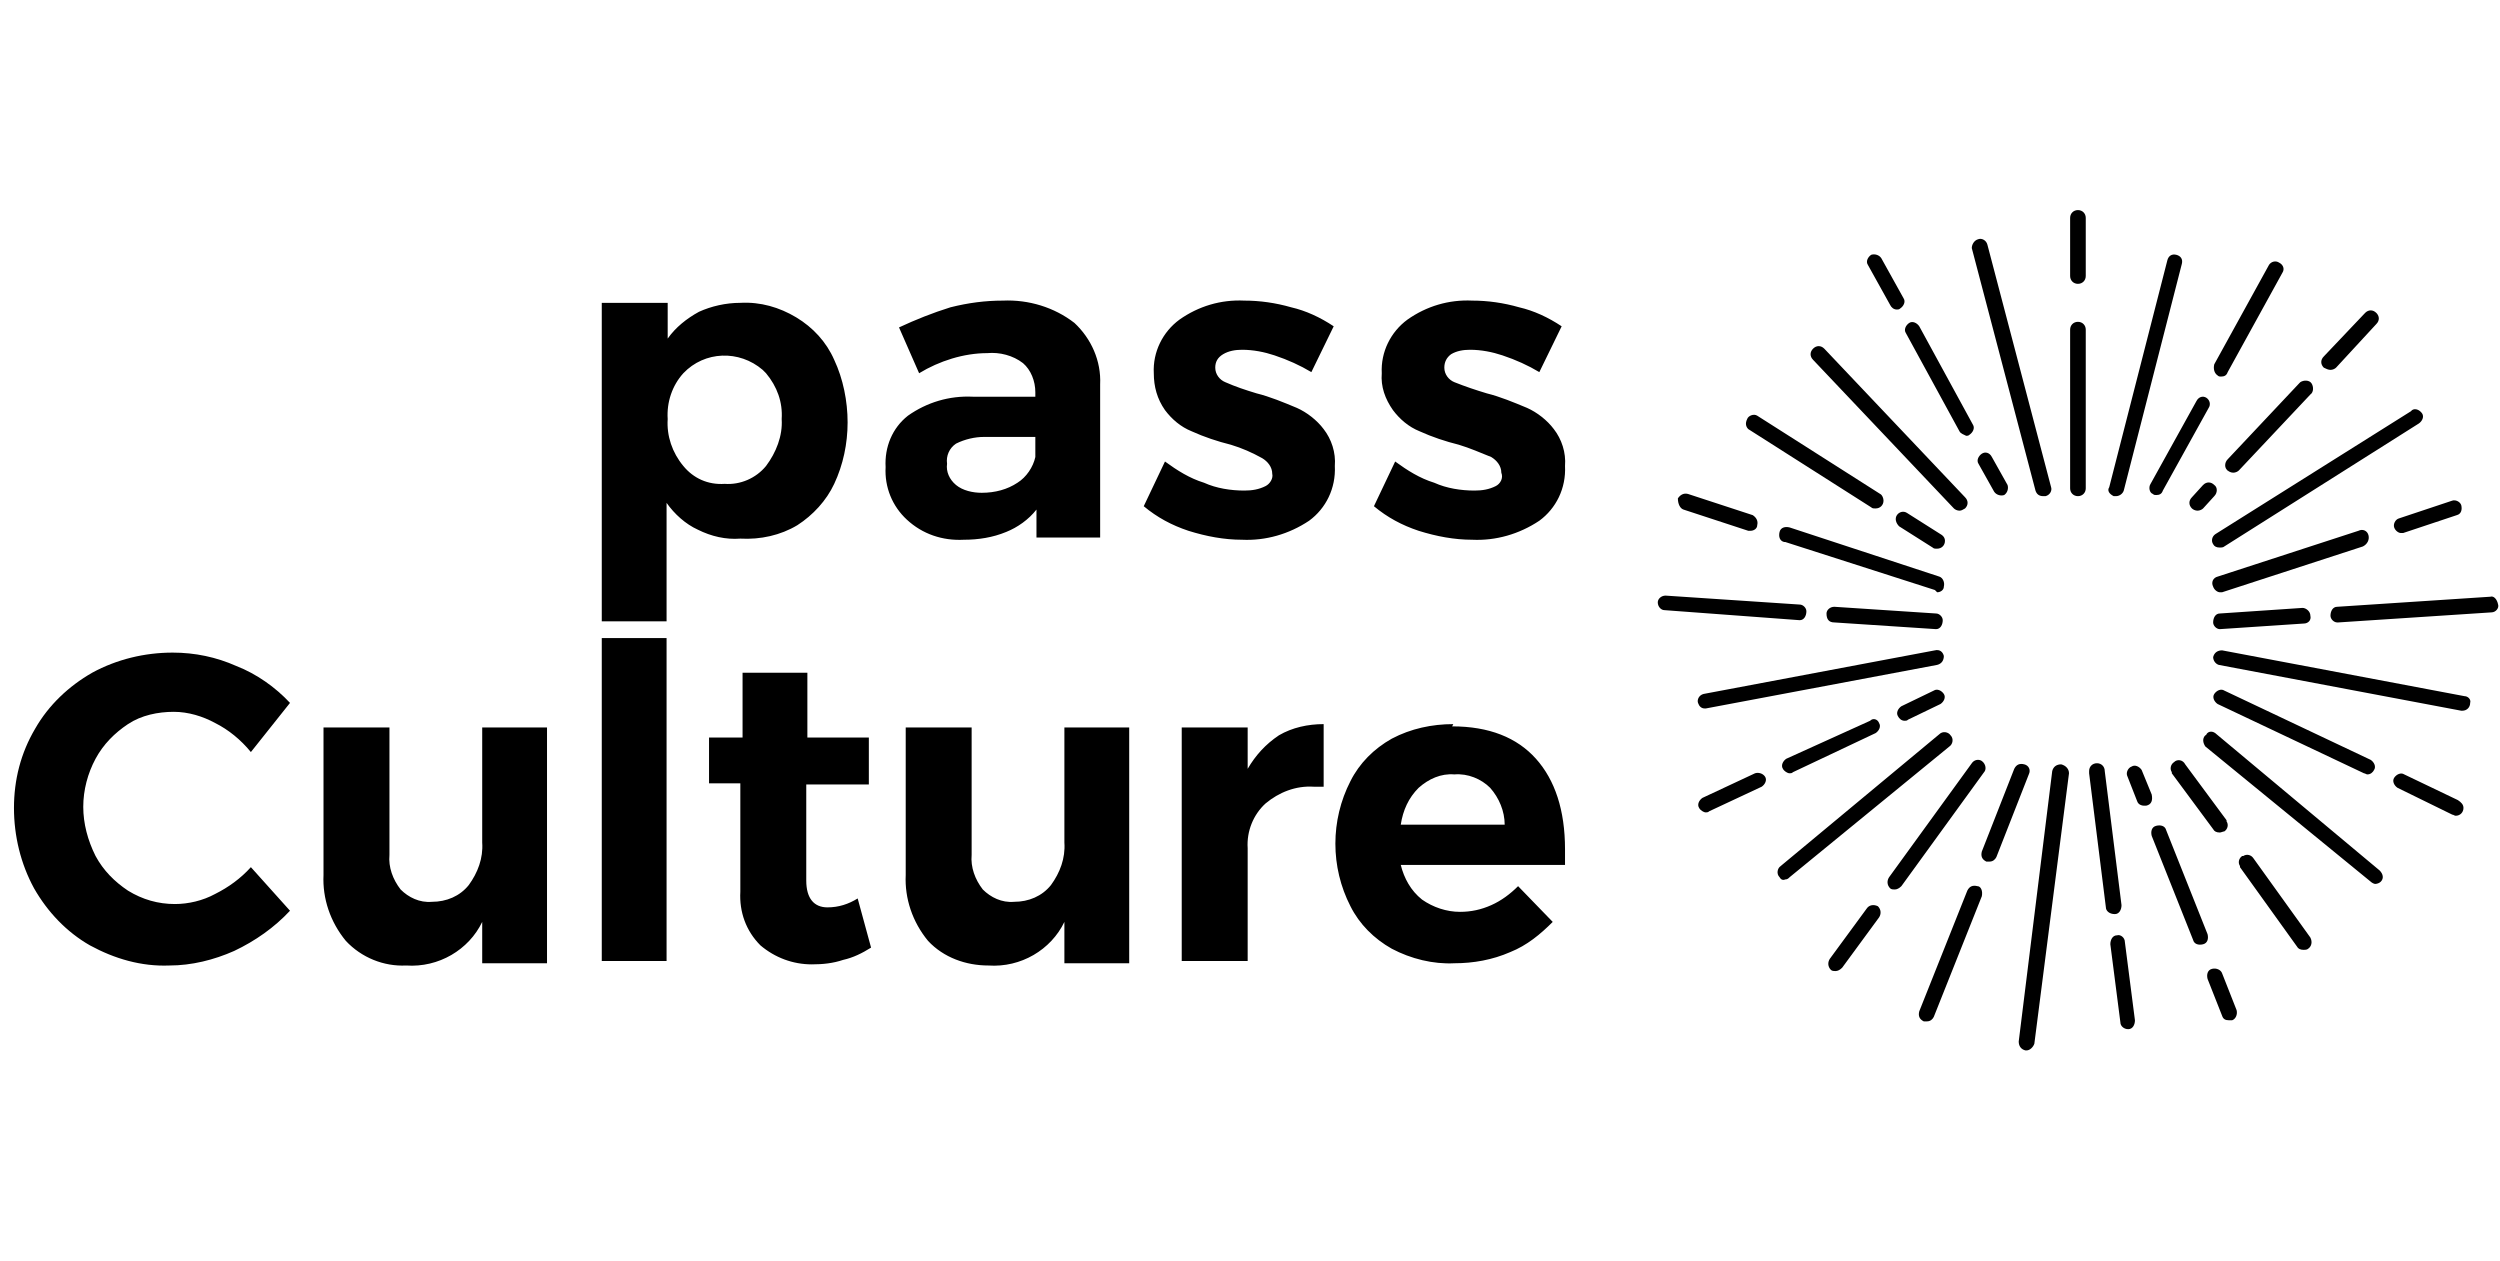 <svg width="119" height="60"
            viewBox="0 0 119 60" fill="none" xmlns="http://www.w3.org/2000/svg">
            <path
                d="M49.282 21.755C49.176 22.234 48.857 22.713 48.431 22.979C47.953 23.298 47.367 23.457 46.729 23.457C46.304 23.457 45.825 23.351 45.506 23.085C45.187 22.819 45.027 22.447 45.08 22.075C45.027 21.702 45.187 21.33 45.506 21.117C45.931 20.904 46.41 20.798 46.836 20.798H49.282V21.755ZM46.304 18.883C45.187 18.83 44.123 19.149 43.218 19.787C42.474 20.372 42.102 21.277 42.155 22.234C42.102 23.192 42.474 24.096 43.165 24.734C43.91 25.426 44.867 25.745 45.878 25.692C46.569 25.692 47.261 25.585 47.899 25.319C48.431 25.106 48.963 24.734 49.336 24.255V25.585H52.367V18.298C52.421 17.181 51.942 16.117 51.144 15.372C50.187 14.628 48.963 14.255 47.74 14.309C46.889 14.309 46.091 14.415 45.24 14.628C44.389 14.894 43.591 15.213 42.793 15.585L43.75 17.766C44.708 17.181 45.878 16.809 46.995 16.809C47.58 16.755 48.218 16.915 48.697 17.287C49.069 17.606 49.282 18.138 49.282 18.67V18.883H46.304ZM60.24 23.138C59.921 23.298 59.602 23.351 59.229 23.351C58.591 23.351 57.899 23.245 57.314 22.979C56.623 22.766 56.038 22.394 55.453 21.968L54.442 24.096C55.08 24.628 55.772 25 56.569 25.266C57.421 25.532 58.272 25.692 59.123 25.692C60.24 25.745 61.357 25.426 62.314 24.787C63.112 24.202 63.591 23.245 63.538 22.181C63.591 21.543 63.378 20.904 63.006 20.426C62.687 20 62.208 19.628 61.729 19.415C61.091 19.149 60.453 18.883 59.814 18.724C59.282 18.564 58.804 18.404 58.325 18.192C58.059 18.085 57.846 17.819 57.846 17.5C57.846 17.234 57.953 17.021 58.218 16.862C58.484 16.702 58.804 16.649 59.123 16.649C59.655 16.649 60.187 16.755 60.665 16.915C61.304 17.128 61.889 17.394 62.421 17.713L63.484 15.532C62.846 15.106 62.155 14.787 61.463 14.628C60.718 14.415 59.974 14.309 59.229 14.309C58.112 14.255 57.048 14.575 56.144 15.213C55.346 15.798 54.867 16.755 54.921 17.766C54.921 18.404 55.08 18.989 55.453 19.521C55.772 19.947 56.197 20.319 56.729 20.532C57.314 20.798 57.953 21.011 58.591 21.17C59.123 21.33 59.602 21.543 60.08 21.809C60.346 21.968 60.559 22.234 60.559 22.553C60.612 22.766 60.453 23.032 60.24 23.138ZM50.665 40.106C50.718 40.851 50.453 41.543 50.027 42.128C49.602 42.66 48.963 42.926 48.272 42.926C47.687 42.979 47.155 42.713 46.782 42.34C46.41 41.862 46.197 41.277 46.25 40.691V34.628H43.112V41.649C43.059 42.766 43.431 43.883 44.176 44.787C44.921 45.585 45.984 45.958 47.048 45.958C48.591 46.064 50.027 45.213 50.665 43.883V45.851H53.75V34.628H50.665V40.106ZM66.676 39.255C66.782 38.564 67.048 37.979 67.527 37.5C68.006 37.075 68.591 36.809 69.229 36.862C69.867 36.809 70.506 37.075 70.931 37.5C71.357 37.979 71.623 38.617 71.623 39.255H66.676ZM69.176 34.468C68.165 34.468 67.155 34.681 66.25 35.16C65.399 35.638 64.708 36.33 64.282 37.181C63.325 39.043 63.325 41.277 64.282 43.138C64.708 43.989 65.399 44.681 66.25 45.16C67.155 45.638 68.219 45.904 69.229 45.851C70.133 45.851 71.038 45.691 71.889 45.319C72.687 45 73.325 44.468 73.91 43.883L72.261 42.181C71.889 42.553 71.463 42.872 70.984 43.085C70.506 43.298 70.027 43.404 69.495 43.404C68.857 43.404 68.219 43.191 67.687 42.819C67.155 42.394 66.835 41.809 66.676 41.17H74.495C74.495 41.011 74.495 40.745 74.495 40.426C74.495 38.564 74.016 37.128 73.112 36.117C72.208 35.106 70.878 34.575 69.123 34.575L69.176 34.468ZM59.389 36.596V34.628H56.25V45.745H59.389V40.372C59.336 39.575 59.655 38.777 60.24 38.245C60.878 37.713 61.676 37.394 62.527 37.447C62.687 37.447 62.846 37.447 63.006 37.447V34.468C62.261 34.468 61.516 34.628 60.878 35C60.24 35.426 59.761 35.958 59.389 36.596ZM39.389 43.191C38.75 43.191 38.378 42.766 38.378 41.915V37.34H41.357V35.106H38.431V32.021H35.346V35.106H33.75V37.287H35.24V42.447C35.187 43.404 35.506 44.309 36.197 45C36.889 45.585 37.74 45.904 38.644 45.904C39.176 45.904 39.655 45.851 40.133 45.691C40.612 45.585 41.038 45.372 41.463 45.106L40.825 42.766C40.399 43.032 39.921 43.191 39.389 43.191ZM10.24 42.553C9.655 42.872 8.963 43.032 8.325 43.032C7.527 43.032 6.782 42.819 6.091 42.394C5.453 41.968 4.921 41.436 4.548 40.745C4.176 40 3.963 39.202 3.963 38.404C3.963 37.606 4.176 36.809 4.548 36.117C4.921 35.426 5.453 34.894 6.091 34.468C6.729 34.043 7.527 33.883 8.272 33.883C8.963 33.883 9.655 34.096 10.24 34.415C10.878 34.734 11.463 35.213 11.942 35.798L13.804 33.458C13.112 32.713 12.208 32.075 11.25 31.702C10.293 31.277 9.282 31.064 8.218 31.064C6.889 31.064 5.559 31.383 4.389 32.021C3.272 32.66 2.314 33.564 1.676 34.681C0.984 35.851 0.665 37.128 0.665 38.458C0.665 39.787 0.984 41.117 1.623 42.287C2.261 43.404 3.165 44.362 4.282 45C5.453 45.638 6.729 46.011 8.059 45.958C9.123 45.958 10.187 45.691 11.144 45.266C12.155 44.787 13.059 44.149 13.804 43.351L11.942 41.277C11.463 41.809 10.878 42.234 10.24 42.553ZM22.953 40.106C23.006 40.851 22.74 41.543 22.314 42.128C21.889 42.66 21.25 42.926 20.559 42.926C19.974 42.979 19.442 42.713 19.07 42.34C18.697 41.862 18.484 41.277 18.538 40.691V34.628H15.399V41.649C15.346 42.766 15.719 43.883 16.463 44.787C17.208 45.585 18.272 46.011 19.335 45.958C20.878 46.064 22.314 45.213 22.953 43.883V45.851H26.038V34.628H22.953V40.106ZM28.644 45.745H31.729V30.372H28.644V45.745ZM71.197 23.138C70.878 23.298 70.559 23.351 70.187 23.351C69.548 23.351 68.857 23.245 68.272 22.979C67.58 22.766 66.995 22.394 66.41 21.968L65.399 24.096C66.038 24.628 66.729 25 67.527 25.266C68.378 25.532 69.229 25.692 70.08 25.692C71.197 25.745 72.314 25.426 73.272 24.787C74.07 24.202 74.548 23.245 74.495 22.181C74.548 21.543 74.335 20.904 73.963 20.426C73.644 20 73.165 19.628 72.687 19.415C72.048 19.149 71.41 18.883 70.772 18.724C70.24 18.564 69.761 18.404 69.229 18.192C68.963 18.085 68.75 17.819 68.75 17.5C68.75 17.234 68.857 17.021 69.07 16.862C69.335 16.702 69.655 16.649 69.974 16.649C70.506 16.649 71.038 16.755 71.516 16.915C72.155 17.128 72.74 17.394 73.272 17.713L74.335 15.532C73.697 15.106 73.006 14.787 72.314 14.628C71.57 14.415 70.825 14.309 70.08 14.309C68.963 14.255 67.899 14.575 66.995 15.213C66.197 15.798 65.719 16.755 65.772 17.766C65.719 18.404 65.931 18.989 66.304 19.521C66.623 19.947 67.048 20.319 67.58 20.532C68.165 20.798 68.804 21.011 69.442 21.17C69.974 21.33 70.453 21.543 70.984 21.755C71.25 21.915 71.463 22.181 71.463 22.5C71.57 22.766 71.41 23.032 71.197 23.138ZM32.527 22.181C31.995 21.543 31.729 20.745 31.782 19.947C31.729 19.149 31.995 18.351 32.527 17.766C33.538 16.702 35.187 16.649 36.304 17.606C36.357 17.66 36.41 17.713 36.463 17.766C36.995 18.404 37.261 19.149 37.208 19.947C37.261 20.745 36.942 21.543 36.463 22.181C35.984 22.766 35.24 23.085 34.495 23.032C33.697 23.085 33.006 22.766 32.527 22.181ZM37.953 25C38.697 24.521 39.336 23.83 39.708 23.032C40.133 22.128 40.346 21.117 40.346 20.106C40.346 19.096 40.133 18.032 39.708 17.128C39.336 16.277 38.697 15.585 37.899 15.106C37.102 14.628 36.197 14.362 35.24 14.415C34.548 14.415 33.857 14.575 33.272 14.841C32.687 15.16 32.155 15.585 31.782 16.117V14.415H28.644V29.575H31.729V23.936C32.102 24.468 32.633 24.947 33.218 25.213C33.857 25.532 34.548 25.692 35.24 25.638C36.197 25.692 37.155 25.479 37.953 25Z"
                fill="black"></path>
            <path
                d="M94.123 42.181C93.91 42.128 93.75 42.181 93.644 42.394L91.357 48.138C91.303 48.351 91.357 48.511 91.57 48.617C91.623 48.617 91.676 48.617 91.729 48.617C91.889 48.617 91.995 48.511 92.048 48.404L94.335 42.66C94.389 42.394 94.282 42.181 94.123 42.181ZM98.91 15.319C98.697 15.319 98.538 15.479 98.538 15.691V23.245C98.538 23.457 98.697 23.617 98.91 23.617C99.123 23.617 99.282 23.457 99.282 23.245V15.691C99.282 15.479 99.123 15.319 98.91 15.319ZM98.112 36.383C97.899 36.383 97.74 36.489 97.686 36.702L96.091 49.575C96.091 49.787 96.197 49.947 96.41 50H96.463C96.623 50 96.782 49.84 96.835 49.681L98.484 36.809C98.484 36.596 98.325 36.436 98.112 36.383ZM96.357 36.383C96.144 36.33 95.984 36.383 95.878 36.596L94.335 40.532C94.282 40.745 94.335 40.904 94.548 41.011C94.601 41.011 94.655 41.011 94.708 41.011C94.867 41.011 94.974 40.904 95.027 40.798L96.57 36.862C96.676 36.649 96.57 36.436 96.357 36.383ZM94.335 36.223C94.176 36.117 93.963 36.17 93.857 36.33L89.921 41.755C89.814 41.915 89.814 42.128 89.974 42.287C90.027 42.34 90.133 42.34 90.186 42.34C90.293 42.34 90.399 42.287 90.506 42.181L94.442 36.755C94.548 36.649 94.548 36.383 94.335 36.223C94.335 36.277 94.335 36.277 94.335 36.223ZM88.857 43.245L87.101 45.638C86.995 45.798 86.995 46.011 87.155 46.17C87.208 46.223 87.314 46.223 87.367 46.223C87.474 46.223 87.58 46.17 87.686 46.064L89.442 43.67C89.548 43.511 89.548 43.298 89.389 43.138C89.176 43.032 88.963 43.085 88.857 43.245C88.803 43.245 88.803 43.245 88.857 43.245ZM80.133 24.255L83.218 25.266C83.272 25.266 83.272 25.266 83.325 25.266C83.484 25.266 83.644 25.16 83.644 25C83.697 24.787 83.591 24.628 83.431 24.521L80.346 23.511C80.133 23.457 79.974 23.564 79.867 23.723C79.867 23.989 79.974 24.202 80.133 24.255ZM85.665 29.521C85.878 29.521 85.984 29.308 85.984 29.096C85.984 28.936 85.825 28.777 85.665 28.777L79.282 28.351C79.07 28.351 78.91 28.511 78.91 28.67C78.91 28.883 79.07 29.043 79.229 29.043L85.665 29.521ZM83.538 36.809L81.037 37.979C80.878 38.085 80.772 38.298 80.878 38.457C80.931 38.564 81.091 38.67 81.197 38.67C81.25 38.67 81.303 38.67 81.357 38.617L83.857 37.447C84.016 37.34 84.123 37.128 84.016 36.968C83.91 36.809 83.697 36.755 83.538 36.809ZM92.846 35C92.74 34.84 92.474 34.787 92.314 34.947L84.761 41.223C84.601 41.33 84.548 41.596 84.708 41.755C84.761 41.862 84.867 41.915 84.974 41.862C85.08 41.862 85.133 41.809 85.186 41.755L92.793 35.532C92.952 35.425 93.006 35.16 92.846 35ZM103.112 39.521C103.059 39.309 102.846 39.255 102.633 39.309C102.421 39.362 102.367 39.575 102.421 39.787L104.389 44.734C104.442 44.947 104.655 45 104.867 44.947C105.08 44.894 105.133 44.681 105.08 44.468L103.112 39.521ZM116.995 38.085L114.442 36.862C114.282 36.755 114.069 36.862 113.963 37.021C113.857 37.181 113.963 37.394 114.123 37.5L116.729 38.777C116.782 38.777 116.835 38.83 116.889 38.83C117.101 38.83 117.261 38.67 117.261 38.457C117.261 38.298 117.155 38.191 116.995 38.085ZM107.261 40.851C107.155 40.691 106.942 40.638 106.782 40.745C106.782 40.745 106.782 40.745 106.729 40.745C106.569 40.851 106.516 41.064 106.623 41.223C106.623 41.223 106.623 41.223 106.623 41.277L109.335 45.053C109.389 45.16 109.495 45.213 109.655 45.213C109.708 45.213 109.814 45.213 109.867 45.16C110.027 45.053 110.08 44.84 109.974 44.628L107.261 40.851ZM98.91 10C98.697 10 98.538 10.16 98.538 10.372V13.138C98.538 13.351 98.697 13.511 98.91 13.511C99.123 13.511 99.282 13.351 99.282 13.138V10.372C99.282 10.16 99.123 10 98.91 10ZM117.314 33.138L105.772 30.957C105.559 30.957 105.399 31.064 105.346 31.277C105.346 31.436 105.452 31.596 105.612 31.649L117.155 33.83H117.208C117.421 33.83 117.58 33.67 117.58 33.457C117.633 33.298 117.474 33.138 117.314 33.138ZM118.538 28.404L111.25 28.883C111.038 28.883 110.931 29.096 110.931 29.308C110.931 29.468 111.091 29.628 111.25 29.628H111.304L118.591 29.149C118.804 29.149 118.963 28.936 118.91 28.777C118.857 28.511 118.697 28.351 118.538 28.404C118.484 28.404 118.484 28.404 118.538 28.404ZM105.506 34.947C105.346 34.787 105.133 34.787 105.027 34.947C105.027 34.947 105.027 35 104.974 35C104.814 35.16 104.867 35.372 104.974 35.532L112.846 41.968C112.899 42.021 113.006 42.075 113.059 42.075C113.165 42.075 113.272 42.021 113.325 41.968C113.484 41.809 113.431 41.596 113.272 41.436L105.506 34.947ZM100.772 44.521C100.559 44.521 100.452 44.734 100.452 44.947L100.931 48.67C100.931 48.83 101.091 48.989 101.304 48.989C101.516 48.989 101.623 48.777 101.623 48.564L101.144 44.84C101.144 44.628 100.931 44.468 100.772 44.521ZM100.665 43.511C100.878 43.511 100.984 43.298 100.984 43.085L100.186 36.702C100.186 36.489 100.027 36.33 99.814 36.33C99.601 36.33 99.442 36.489 99.442 36.702C99.442 36.755 99.442 36.755 99.442 36.809L100.24 43.191C100.24 43.351 100.399 43.511 100.665 43.511ZM102.421 37.819L101.942 36.649C101.835 36.489 101.623 36.383 101.463 36.489C101.304 36.543 101.197 36.755 101.25 36.915L101.729 38.138C101.782 38.298 101.942 38.351 102.048 38.351C102.101 38.351 102.155 38.351 102.155 38.351C102.421 38.298 102.474 38.085 102.421 37.819ZM105.772 46.33C105.718 46.17 105.506 46.064 105.293 46.117C105.08 46.17 105.027 46.383 105.08 46.596L105.772 48.351C105.825 48.511 105.931 48.564 106.091 48.564C106.144 48.564 106.197 48.564 106.25 48.564C106.41 48.511 106.516 48.298 106.463 48.085L105.772 46.33ZM83.218 20.425L89.07 24.149C89.123 24.202 89.176 24.202 89.282 24.202C89.495 24.202 89.655 24.043 89.655 23.83C89.655 23.723 89.601 23.564 89.495 23.511L83.644 19.787C83.484 19.681 83.218 19.787 83.165 19.947C83.059 20.16 83.112 20.319 83.218 20.425ZM110.931 17.606C111.038 17.606 111.144 17.553 111.197 17.5L113.112 15.425C113.272 15.266 113.272 15.053 113.112 14.894C112.952 14.734 112.74 14.734 112.58 14.894L110.612 16.968C110.452 17.128 110.452 17.34 110.612 17.5C110.718 17.553 110.825 17.606 110.931 17.606ZM103.484 36.277C103.325 36.383 103.272 36.596 103.378 36.755C103.378 36.755 103.378 36.755 103.378 36.809L105.346 39.468C105.399 39.575 105.506 39.628 105.665 39.628C105.718 39.628 105.825 39.575 105.878 39.575C106.038 39.468 106.091 39.255 105.984 39.096C105.984 39.096 105.984 39.096 105.984 39.043L104.016 36.383C103.91 36.17 103.644 36.117 103.484 36.277ZM105.559 17.872C105.612 17.925 105.665 17.925 105.718 17.925C105.878 17.925 105.984 17.872 106.038 17.713L108.644 12.979C108.75 12.819 108.697 12.606 108.484 12.5C108.325 12.394 108.112 12.447 108.006 12.606L105.399 17.34C105.346 17.553 105.399 17.766 105.559 17.872ZM105.399 23.085C105.24 22.925 105.027 22.925 104.867 23.085L104.335 23.67C104.176 23.83 104.176 24.043 104.335 24.202C104.389 24.255 104.495 24.308 104.601 24.308C104.708 24.308 104.814 24.255 104.867 24.202L105.399 23.617C105.559 23.457 105.559 23.192 105.399 23.085ZM106.038 22.394C106.091 22.447 106.197 22.5 106.304 22.5C106.41 22.5 106.516 22.447 106.569 22.394L109.974 18.777C110.133 18.67 110.133 18.404 110.027 18.245C109.921 18.085 109.655 18.085 109.495 18.192L109.442 18.245L106.038 21.862C105.878 22.021 105.878 22.287 106.038 22.394C106.038 22.447 105.984 22.394 106.038 22.394ZM113.963 25.106C114.016 25.266 114.176 25.372 114.282 25.372C114.335 25.372 114.335 25.372 114.389 25.372L116.942 24.521C117.155 24.468 117.208 24.255 117.155 24.043C117.101 23.883 116.889 23.777 116.729 23.83L114.176 24.681C114.016 24.734 113.91 24.947 113.963 25.106ZM92.367 25.425L90.772 24.415C90.612 24.308 90.399 24.362 90.293 24.521C90.186 24.681 90.24 24.894 90.399 25.053L91.995 26.064C92.048 26.117 92.101 26.117 92.208 26.117C92.421 26.117 92.58 25.957 92.58 25.745C92.58 25.585 92.474 25.479 92.367 25.425ZM102.474 23.511C102.527 23.564 102.58 23.564 102.633 23.564C102.793 23.564 102.899 23.511 102.952 23.351L105.133 19.415C105.24 19.255 105.186 19.043 105.027 18.936C104.867 18.83 104.655 18.883 104.548 19.096L102.367 23.032C102.261 23.192 102.314 23.457 102.474 23.511ZM105.559 33.511L112.527 36.809C112.58 36.809 112.633 36.862 112.686 36.862C112.846 36.862 112.952 36.755 113.006 36.649C113.112 36.489 113.006 36.277 112.846 36.17L105.878 32.872C105.718 32.766 105.506 32.872 105.399 33.032C105.293 33.191 105.399 33.404 105.559 33.511ZM105.665 29.202C105.452 29.202 105.346 29.415 105.346 29.628C105.346 29.787 105.506 29.947 105.665 29.947L109.655 29.681C109.867 29.681 110.027 29.521 109.974 29.308C109.974 29.096 109.761 28.936 109.601 28.936L105.665 29.202ZM112.74 25.479C112.686 25.266 112.474 25.16 112.261 25.266L105.559 27.447C105.346 27.5 105.24 27.713 105.346 27.925C105.399 28.085 105.559 28.192 105.665 28.192H105.772L112.474 26.011C112.686 25.904 112.793 25.692 112.74 25.479ZM105.346 25.904C105.399 26.011 105.506 26.064 105.665 26.064C105.718 26.064 105.825 26.064 105.878 26.011L115.133 20.16C115.293 20.053 115.399 19.84 115.293 19.681C115.186 19.521 114.974 19.415 114.814 19.521L114.761 19.575L105.452 25.425C105.293 25.532 105.24 25.745 105.346 25.904ZM87.314 29.628L92.155 29.947C92.367 29.947 92.474 29.734 92.474 29.521C92.474 29.362 92.314 29.202 92.155 29.202L87.314 28.883C87.101 28.883 86.942 29.043 86.942 29.202C86.942 29.468 87.048 29.628 87.314 29.628ZM92.527 31.223C92.474 31.011 92.314 30.904 92.101 30.957L81.091 33.032C80.878 33.085 80.772 33.298 80.825 33.457C80.878 33.617 80.984 33.723 81.144 33.723H81.197L92.208 31.649C92.421 31.596 92.527 31.436 92.527 31.223ZM89.016 34.309L85.027 36.117C84.867 36.223 84.761 36.436 84.867 36.596C84.921 36.702 85.08 36.809 85.186 36.809C85.24 36.809 85.293 36.809 85.346 36.755L89.282 34.894C89.442 34.787 89.548 34.575 89.442 34.415C89.389 34.255 89.176 34.149 89.016 34.309ZM92.208 28.192C92.367 28.192 92.527 28.085 92.527 27.925C92.58 27.713 92.474 27.5 92.314 27.447L85.186 25.106C84.974 25.053 84.761 25.106 84.708 25.319C84.655 25.532 84.708 25.745 84.921 25.798C84.921 25.798 84.921 25.798 84.974 25.798L92.101 28.085L92.208 28.192ZM90.665 34.309C90.718 34.309 90.772 34.309 90.825 34.255L92.367 33.511C92.527 33.404 92.633 33.191 92.527 33.032C92.421 32.872 92.208 32.766 92.048 32.872L90.506 33.617C90.346 33.723 90.24 33.936 90.346 34.096C90.399 34.202 90.506 34.309 90.665 34.309ZM100.612 23.617H100.718C100.878 23.617 101.038 23.511 101.091 23.351L103.857 12.553C103.91 12.34 103.804 12.181 103.591 12.128C103.378 12.075 103.218 12.181 103.165 12.394L100.399 23.192C100.293 23.351 100.399 23.511 100.612 23.617ZM93.006 24.202C93.059 24.255 93.165 24.308 93.272 24.308C93.378 24.308 93.431 24.255 93.537 24.202C93.697 24.043 93.697 23.83 93.537 23.67L86.835 16.596C86.676 16.436 86.463 16.436 86.303 16.596C86.144 16.755 86.144 16.968 86.303 17.128L93.006 24.202ZM94.335 21.596C94.176 21.702 94.07 21.915 94.176 22.075L94.921 23.404C95.027 23.564 95.24 23.617 95.399 23.564C95.559 23.457 95.612 23.245 95.559 23.085L94.814 21.755C94.708 21.543 94.495 21.489 94.335 21.596ZM96.889 23.351C96.942 23.511 97.048 23.617 97.261 23.617H97.367C97.58 23.564 97.686 23.351 97.633 23.192L94.601 11.649C94.548 11.436 94.335 11.33 94.176 11.383C93.963 11.436 93.857 11.649 93.857 11.809L96.889 23.351ZM89.974 14.521C90.027 14.628 90.133 14.734 90.293 14.734C90.346 14.734 90.399 14.734 90.452 14.681C90.612 14.575 90.718 14.362 90.612 14.202L89.548 12.287C89.442 12.128 89.229 12.075 89.07 12.128C88.91 12.234 88.803 12.447 88.91 12.606L89.974 14.521ZM93.272 20.532C93.325 20.638 93.484 20.692 93.591 20.745C93.644 20.745 93.697 20.745 93.75 20.692C93.91 20.585 94.016 20.372 93.91 20.213L91.357 15.532C91.25 15.372 91.037 15.266 90.878 15.372C90.718 15.479 90.612 15.691 90.718 15.851L93.272 20.532Z"
                fill="black"></path>
        </svg>